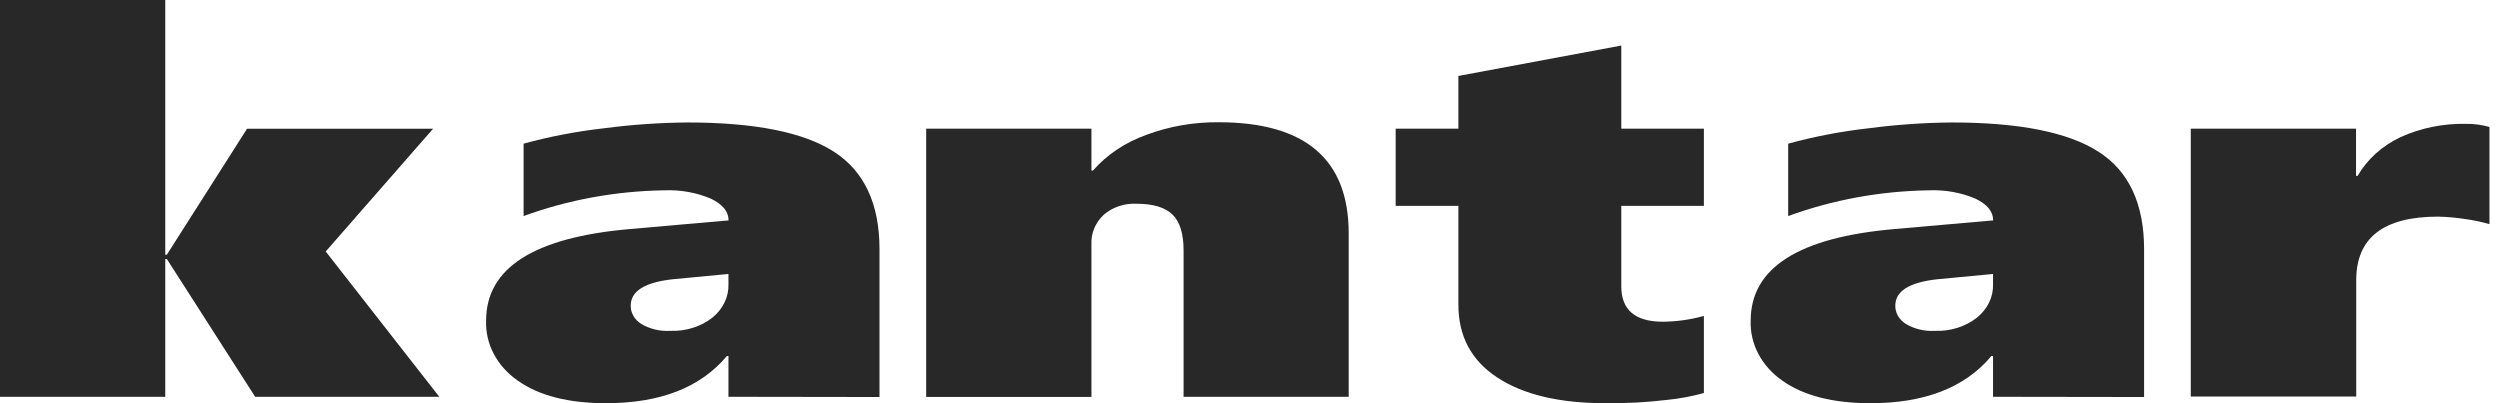 <svg width="155" height="25" viewBox="0 0 155 25" fill="none" xmlns="http://www.w3.org/2000/svg">
<path d="M15.82 24.601L10.344 16.058H10.246V24.601H0V0H10.246V15.792H10.344L15.318 7.98H26.852L20.194 15.592L27.236 24.601H15.82Z" fill="#282828"/>
<path d="M39.105 18.953C39.102 19.171 39.158 19.387 39.269 19.582C39.381 19.778 39.544 19.946 39.745 20.075C40.276 20.396 40.916 20.55 41.56 20.512C42.514 20.549 43.447 20.257 44.161 19.698C44.488 19.436 44.748 19.114 44.921 18.755C45.094 18.397 45.177 18.009 45.164 17.62V16.986L41.698 17.315C39.965 17.509 39.105 18.05 39.105 18.953ZM45.164 24.601V22.074H45.066C43.435 24.024 40.936 24.998 37.568 24.998C35.247 24.998 33.427 24.534 32.109 23.604C31.47 23.162 30.959 22.594 30.617 21.946C30.275 21.298 30.111 20.588 30.139 19.874C30.139 16.608 33.112 14.717 39.056 14.201L45.172 13.664C45.172 13.119 44.81 12.672 44.087 12.323C43.184 11.937 42.184 11.757 41.18 11.8C38.186 11.845 35.229 12.386 32.463 13.395V8.908C34.094 8.461 35.767 8.141 37.462 7.952C39.167 7.727 40.888 7.608 42.611 7.593C46.787 7.593 49.824 8.195 51.704 9.407C53.583 10.618 54.529 12.632 54.529 15.445V24.615L45.164 24.601Z" fill="#282828"/>
<path d="M73.382 24.6V15.523C73.382 14.494 73.155 13.755 72.701 13.309C72.24 12.861 71.502 12.632 70.475 12.632C70.094 12.613 69.714 12.665 69.359 12.786C69.004 12.906 68.683 13.092 68.415 13.33C67.908 13.818 67.64 14.462 67.669 15.122V24.608H57.423V7.977H67.669V10.571H67.767C68.622 9.593 69.758 8.833 71.058 8.367C72.474 7.835 74.001 7.566 75.543 7.579C80.924 7.579 83.617 9.872 83.619 14.459V24.6H73.382Z" fill="#282828"/>
<path d="M105.641 24.368C104.897 24.573 104.132 24.716 103.357 24.794C102.09 24.944 100.812 25.012 99.533 24.998C96.682 24.998 94.449 24.468 92.834 23.407C91.22 22.347 90.415 20.838 90.42 18.881V12.764H86.531V7.977H90.42V4.709L100.52 2.824V7.977H105.641V12.764H100.52V17.753C100.52 19.215 101.379 19.946 103.096 19.946C103.96 19.939 104.818 19.818 105.641 19.587V24.368Z" fill="#282828"/>
<path d="M117.509 18.953C117.505 19.171 117.562 19.387 117.673 19.582C117.785 19.778 117.948 19.946 118.149 20.075C118.68 20.396 119.32 20.55 119.963 20.512C120.918 20.549 121.851 20.257 122.565 19.698C122.892 19.436 123.151 19.114 123.325 18.755C123.498 18.397 123.581 18.009 123.568 17.62V16.986L120.102 17.315C118.369 17.509 117.509 18.05 117.509 18.953ZM123.568 24.601V22.074H123.466C121.835 24.024 119.337 24.998 115.972 24.998C113.648 24.998 111.828 24.534 110.512 23.604C109.874 23.162 109.363 22.594 109.021 21.946C108.679 21.298 108.515 20.588 108.543 19.874C108.543 16.608 111.515 14.717 117.46 14.201L123.576 13.664C123.576 13.119 123.214 12.672 122.491 12.323C121.588 11.937 120.588 11.757 119.584 11.8C116.59 11.845 113.633 12.386 110.867 13.395V8.908C112.498 8.461 114.171 8.141 115.866 7.952C117.569 7.728 119.289 7.608 121.011 7.593C125.192 7.593 128.224 8.198 130.107 9.407C131.987 10.607 132.933 12.632 132.933 15.445V24.615L123.568 24.601Z" fill="#282828"/>
<path d="M154.347 13.897C153.839 13.75 153.318 13.642 152.789 13.574C152.251 13.491 151.705 13.443 151.158 13.431C147.774 13.431 146.084 14.745 146.086 17.373V24.583H135.828V7.977H146.074V10.905H146.172C146.759 9.882 147.69 9.042 148.839 8.5C150.086 7.934 151.475 7.651 152.879 7.679C153.377 7.671 153.874 7.736 154.347 7.873V13.897Z" fill="#282828"/>
</svg>
